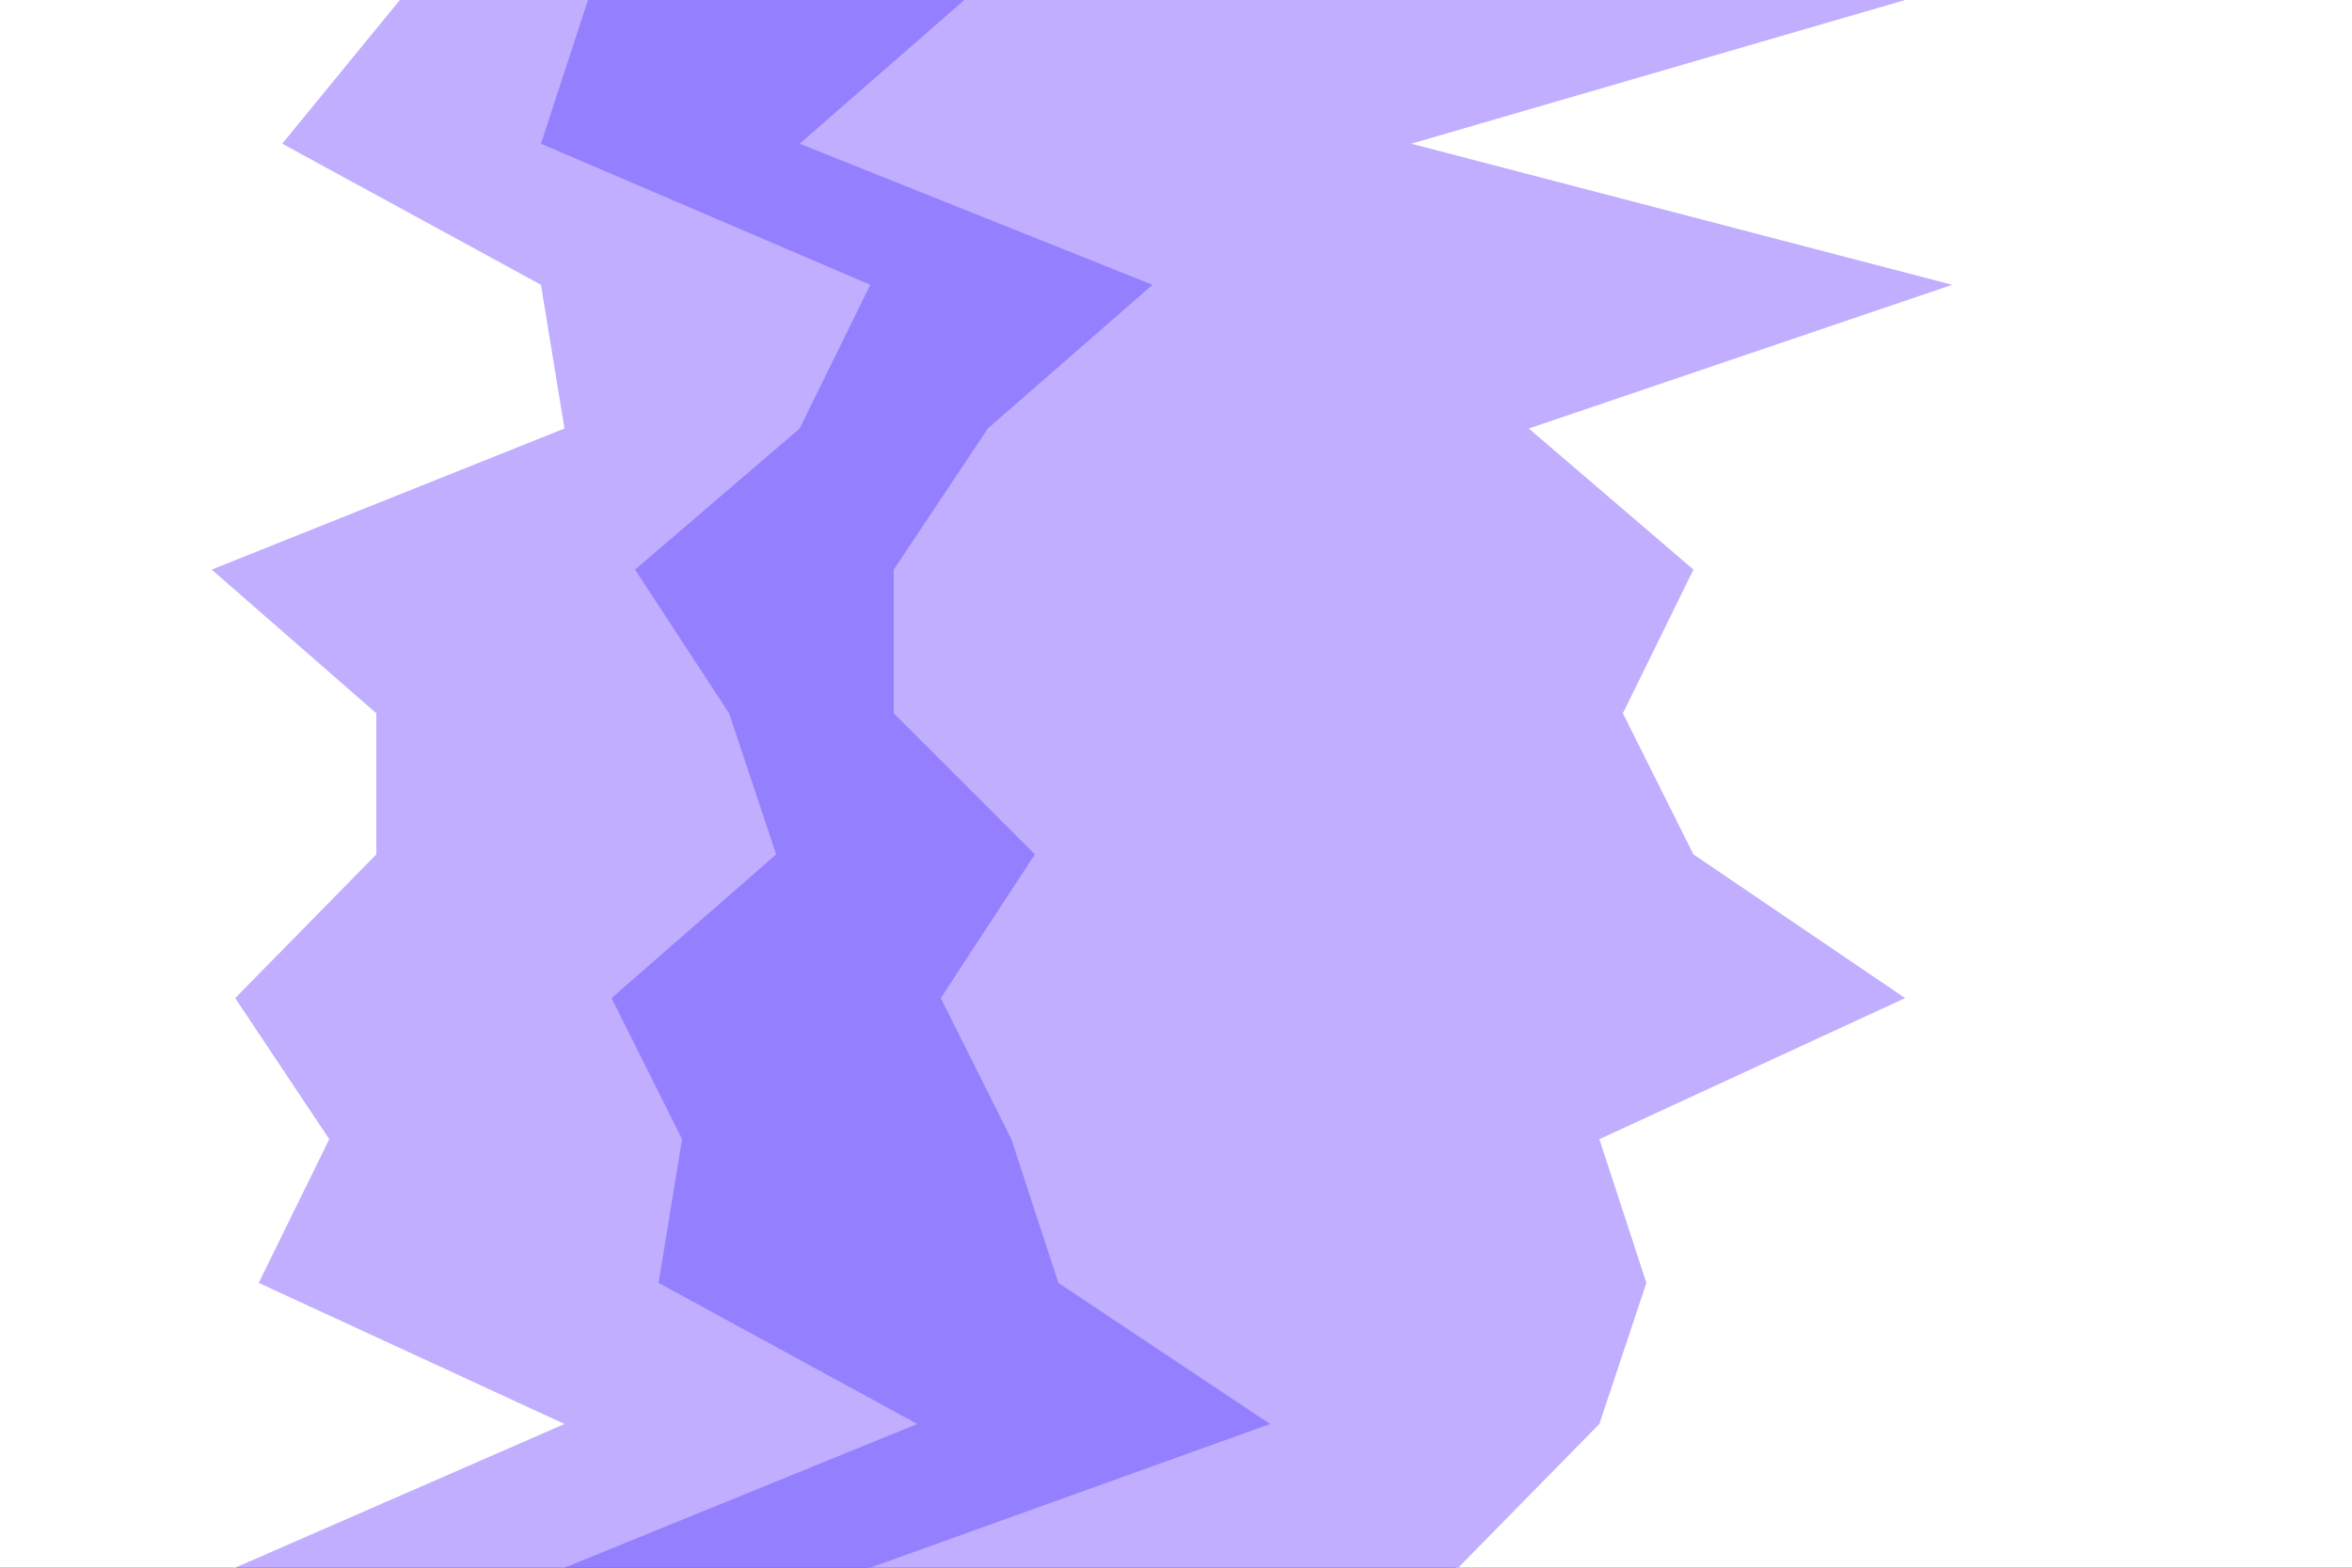 <svg id="visual" viewBox="0 0 900 600" width="900" height="600" xmlns="http://www.w3.org/2000/svg" xmlns:xlink="http://www.w3.org/1999/xlink" version="1.1"><rect x="0" y="0" width="900" height="600" fill="#333333" stroke="none"/><path d="M557 600L611 545L629 491L611 436L728 382L647 327L620 273L647 218L584 164L746 109L539 55L728 0L900 0L900 55L900 109L900 164L900 218L900 273L900 327L900 382L900 436L900 491L900 545L900 600Z" fill="#ffffff"></path><path d="M332 600L485 545L404 491L386 436L359 382L395 327L341 273L341 218L377 164L440 109L305 55L368 0L729 0L540 55L747 109L585 164L648 218L621 273L648 327L729 382L612 436L630 491L612 545L558 600Z" fill="#c1aeff"></path><path d="M215 600L350 545L251 491L260 436L233 382L296 327L278 273L242 218L305 164L332 109L206 55L224 0L369 0L306 55L441 109L378 164L342 218L342 273L396 327L360 382L387 436L405 491L486 545L333 600Z" fill="#9480ff"></path><path d="M89 600L215 545L98 491L125 436L89 382L143 327L143 273L80 218L215 164L206 109L107 55L152 0L225 0L207 55L333 109L306 164L243 218L279 273L297 327L234 382L261 436L252 491L351 545L216 600Z" fill="#c1aeff"></path><path d="M0 600L0 545L0 491L0 436L0 382L0 327L0 273L0 218L0 164L0 109L0 55L0 0L153 0L108 55L207 109L216 164L81 218L144 273L144 327L90 382L126 436L99 491L216 545L90 600Z" fill="#ffffff"></path></svg>